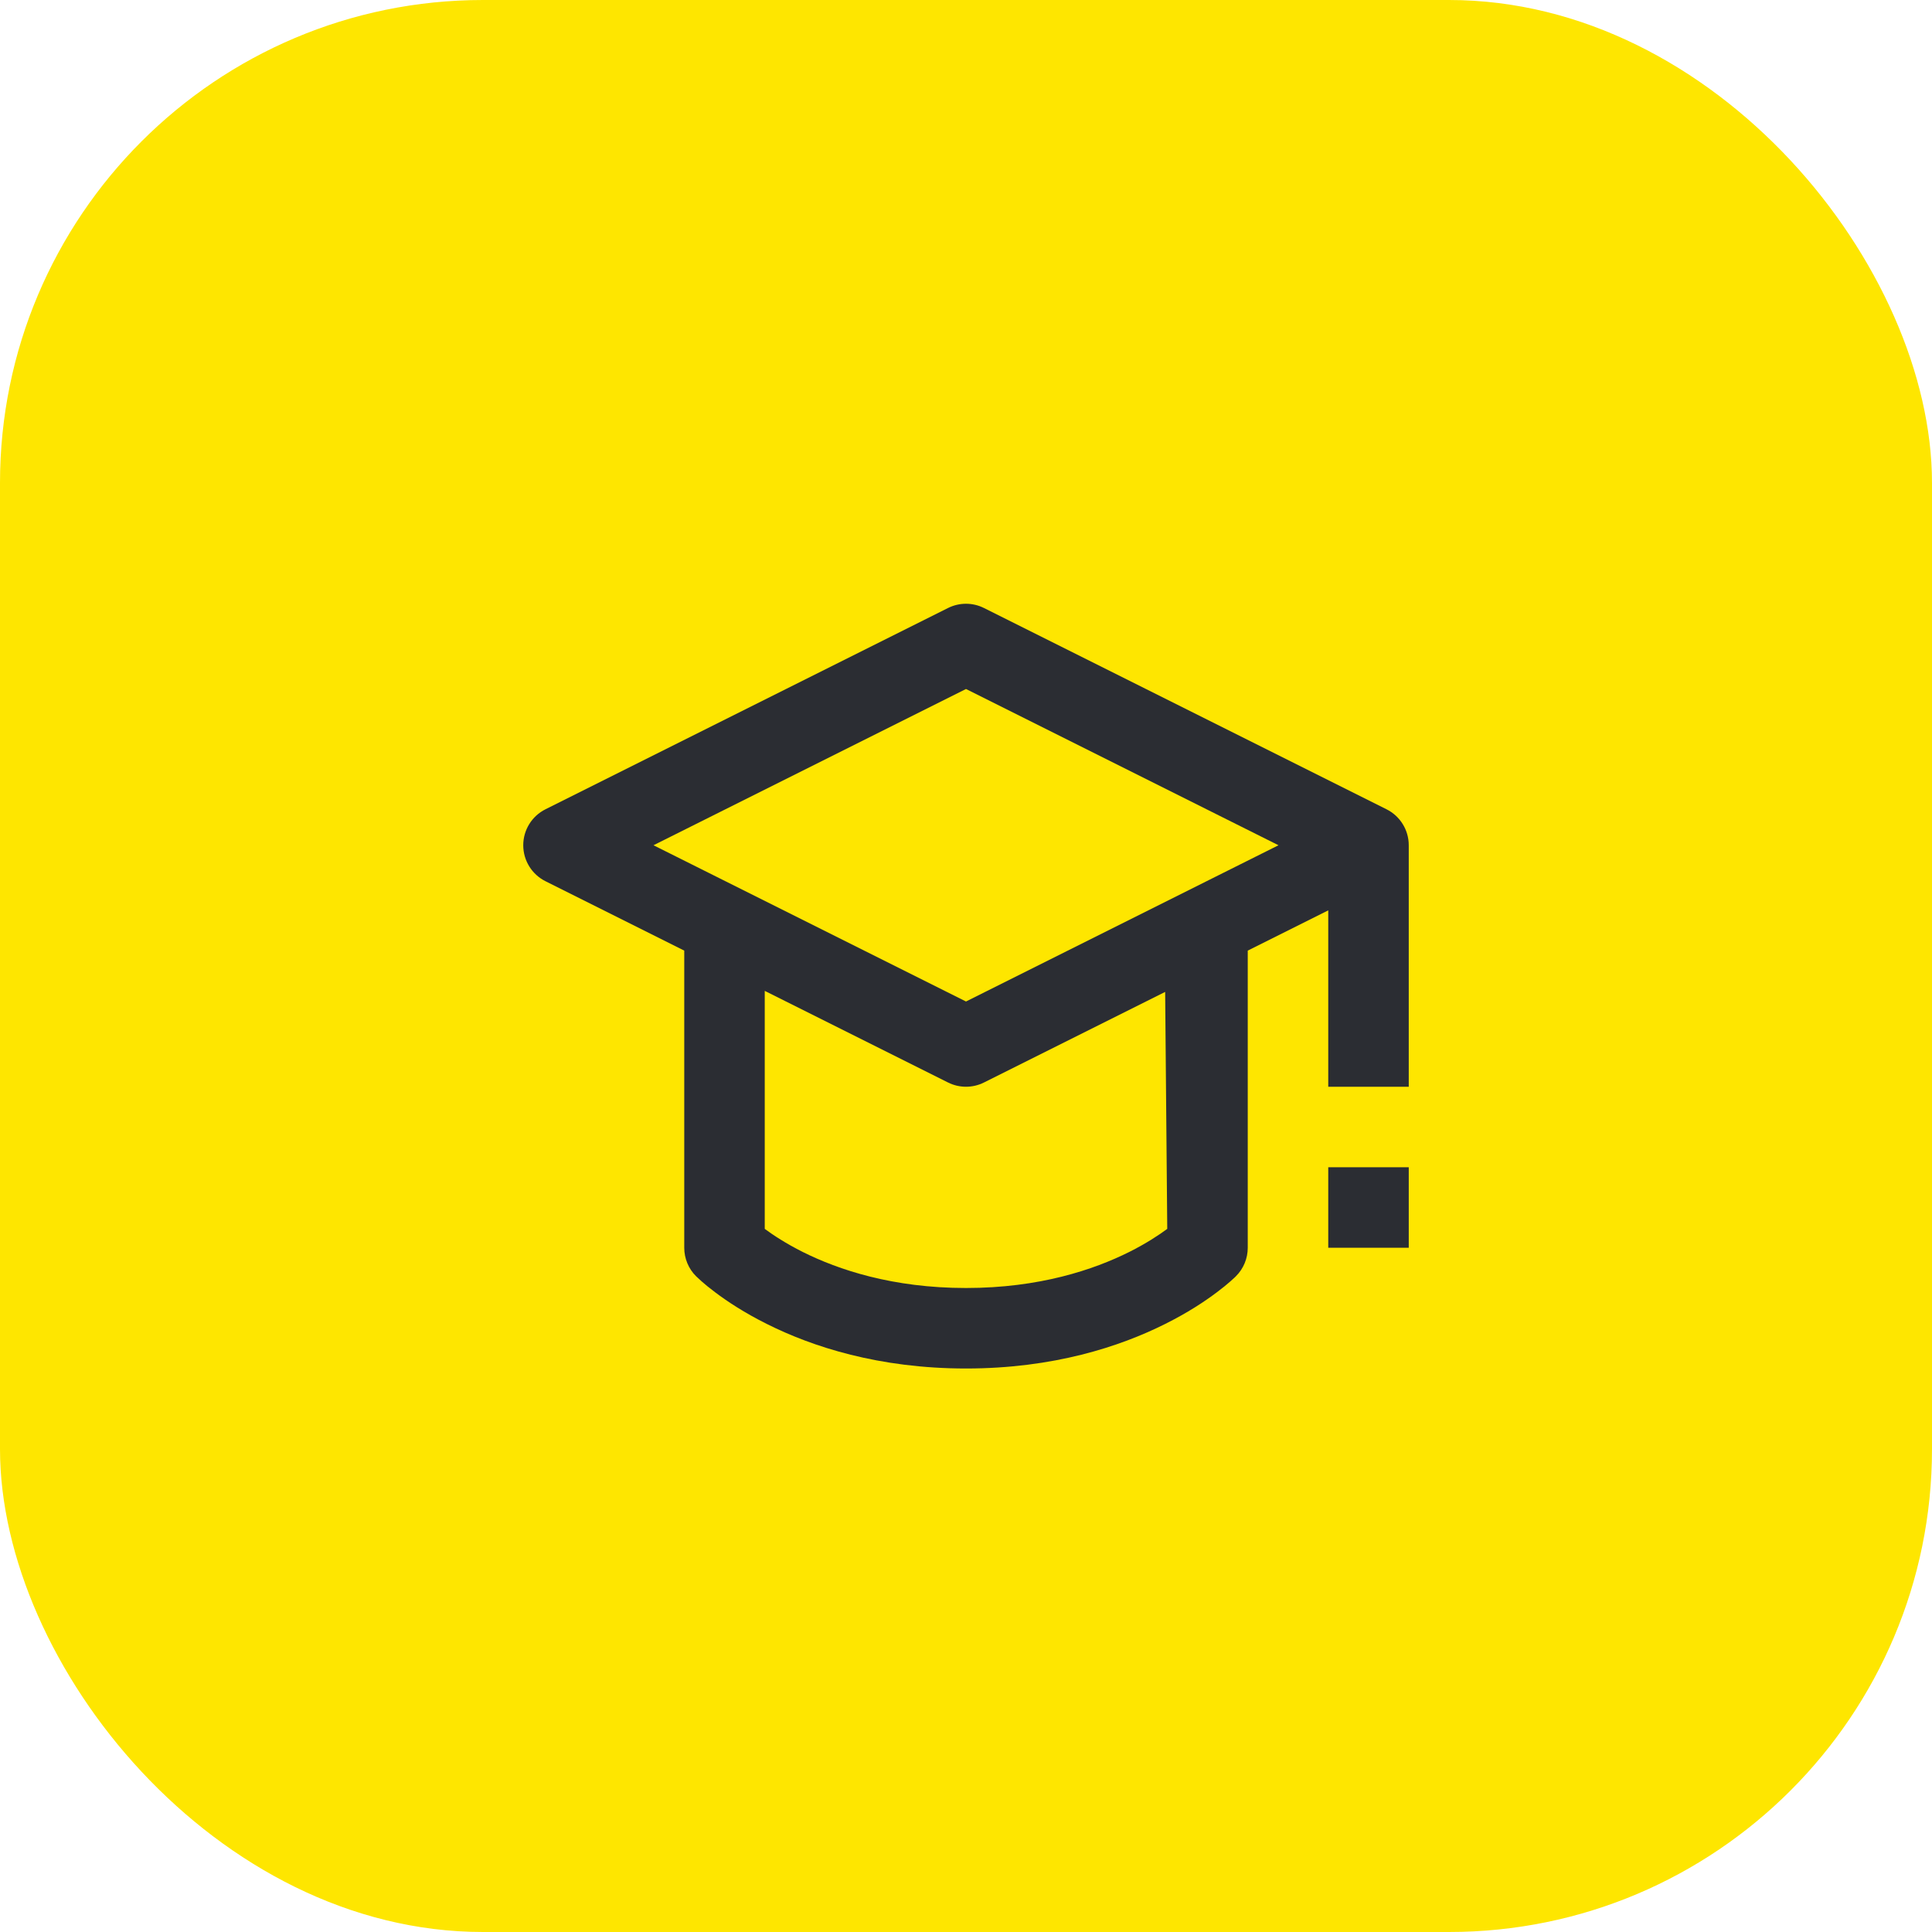 <svg width="48" height="48" viewBox="0 0 48 48" fill="none" xmlns="http://www.w3.org/2000/svg">
<rect width="48" height="48" rx="12" fill="#FEE600"/>
<path fill-rule="evenodd" clip-rule="evenodd" d="M23.553 15.106C23.834 14.965 24.166 14.965 24.447 15.106L34.447 20.106C34.786 20.275 35 20.621 35 21V27H33V22.618L31 23.618V31C31 31.265 30.895 31.52 30.707 31.707L30.706 31.708L30.706 31.709L30.704 31.71L30.7 31.714L30.69 31.724L30.676 31.738L30.66 31.752C30.637 31.774 30.605 31.803 30.565 31.838C30.485 31.909 30.371 32.003 30.225 32.112C29.933 32.332 29.507 32.615 28.947 32.894C27.825 33.456 26.173 34 24 34C21.827 34 20.175 33.456 19.053 32.894C18.493 32.615 18.067 32.332 17.775 32.112C17.629 32.003 17.515 31.909 17.435 31.838L17.294 31.708L17.293 31.707C17.105 31.52 17 31.265 17 31V23.618L13.553 21.894C13.214 21.725 13 21.379 13 21C13 20.621 13.214 20.275 13.553 20.106L23.553 15.106ZM24.447 26.894L28.948 24.644L29 30.531C28.792 30.685 28.476 30.894 28.053 31.106C27.175 31.544 25.827 32 24 32C22.173 32 20.825 31.544 19.947 31.106C19.524 30.894 19.208 30.685 19 30.531V24.618L23.553 26.894C23.834 27.035 24.166 27.035 24.447 26.894ZM16.236 21L24 24.882L31.764 21L24 17.118L16.236 21Z" fill="#2B2D33"/>
<path d="M33 29V31H35V29H33Z" fill="#2B2D33"/>
</svg>
